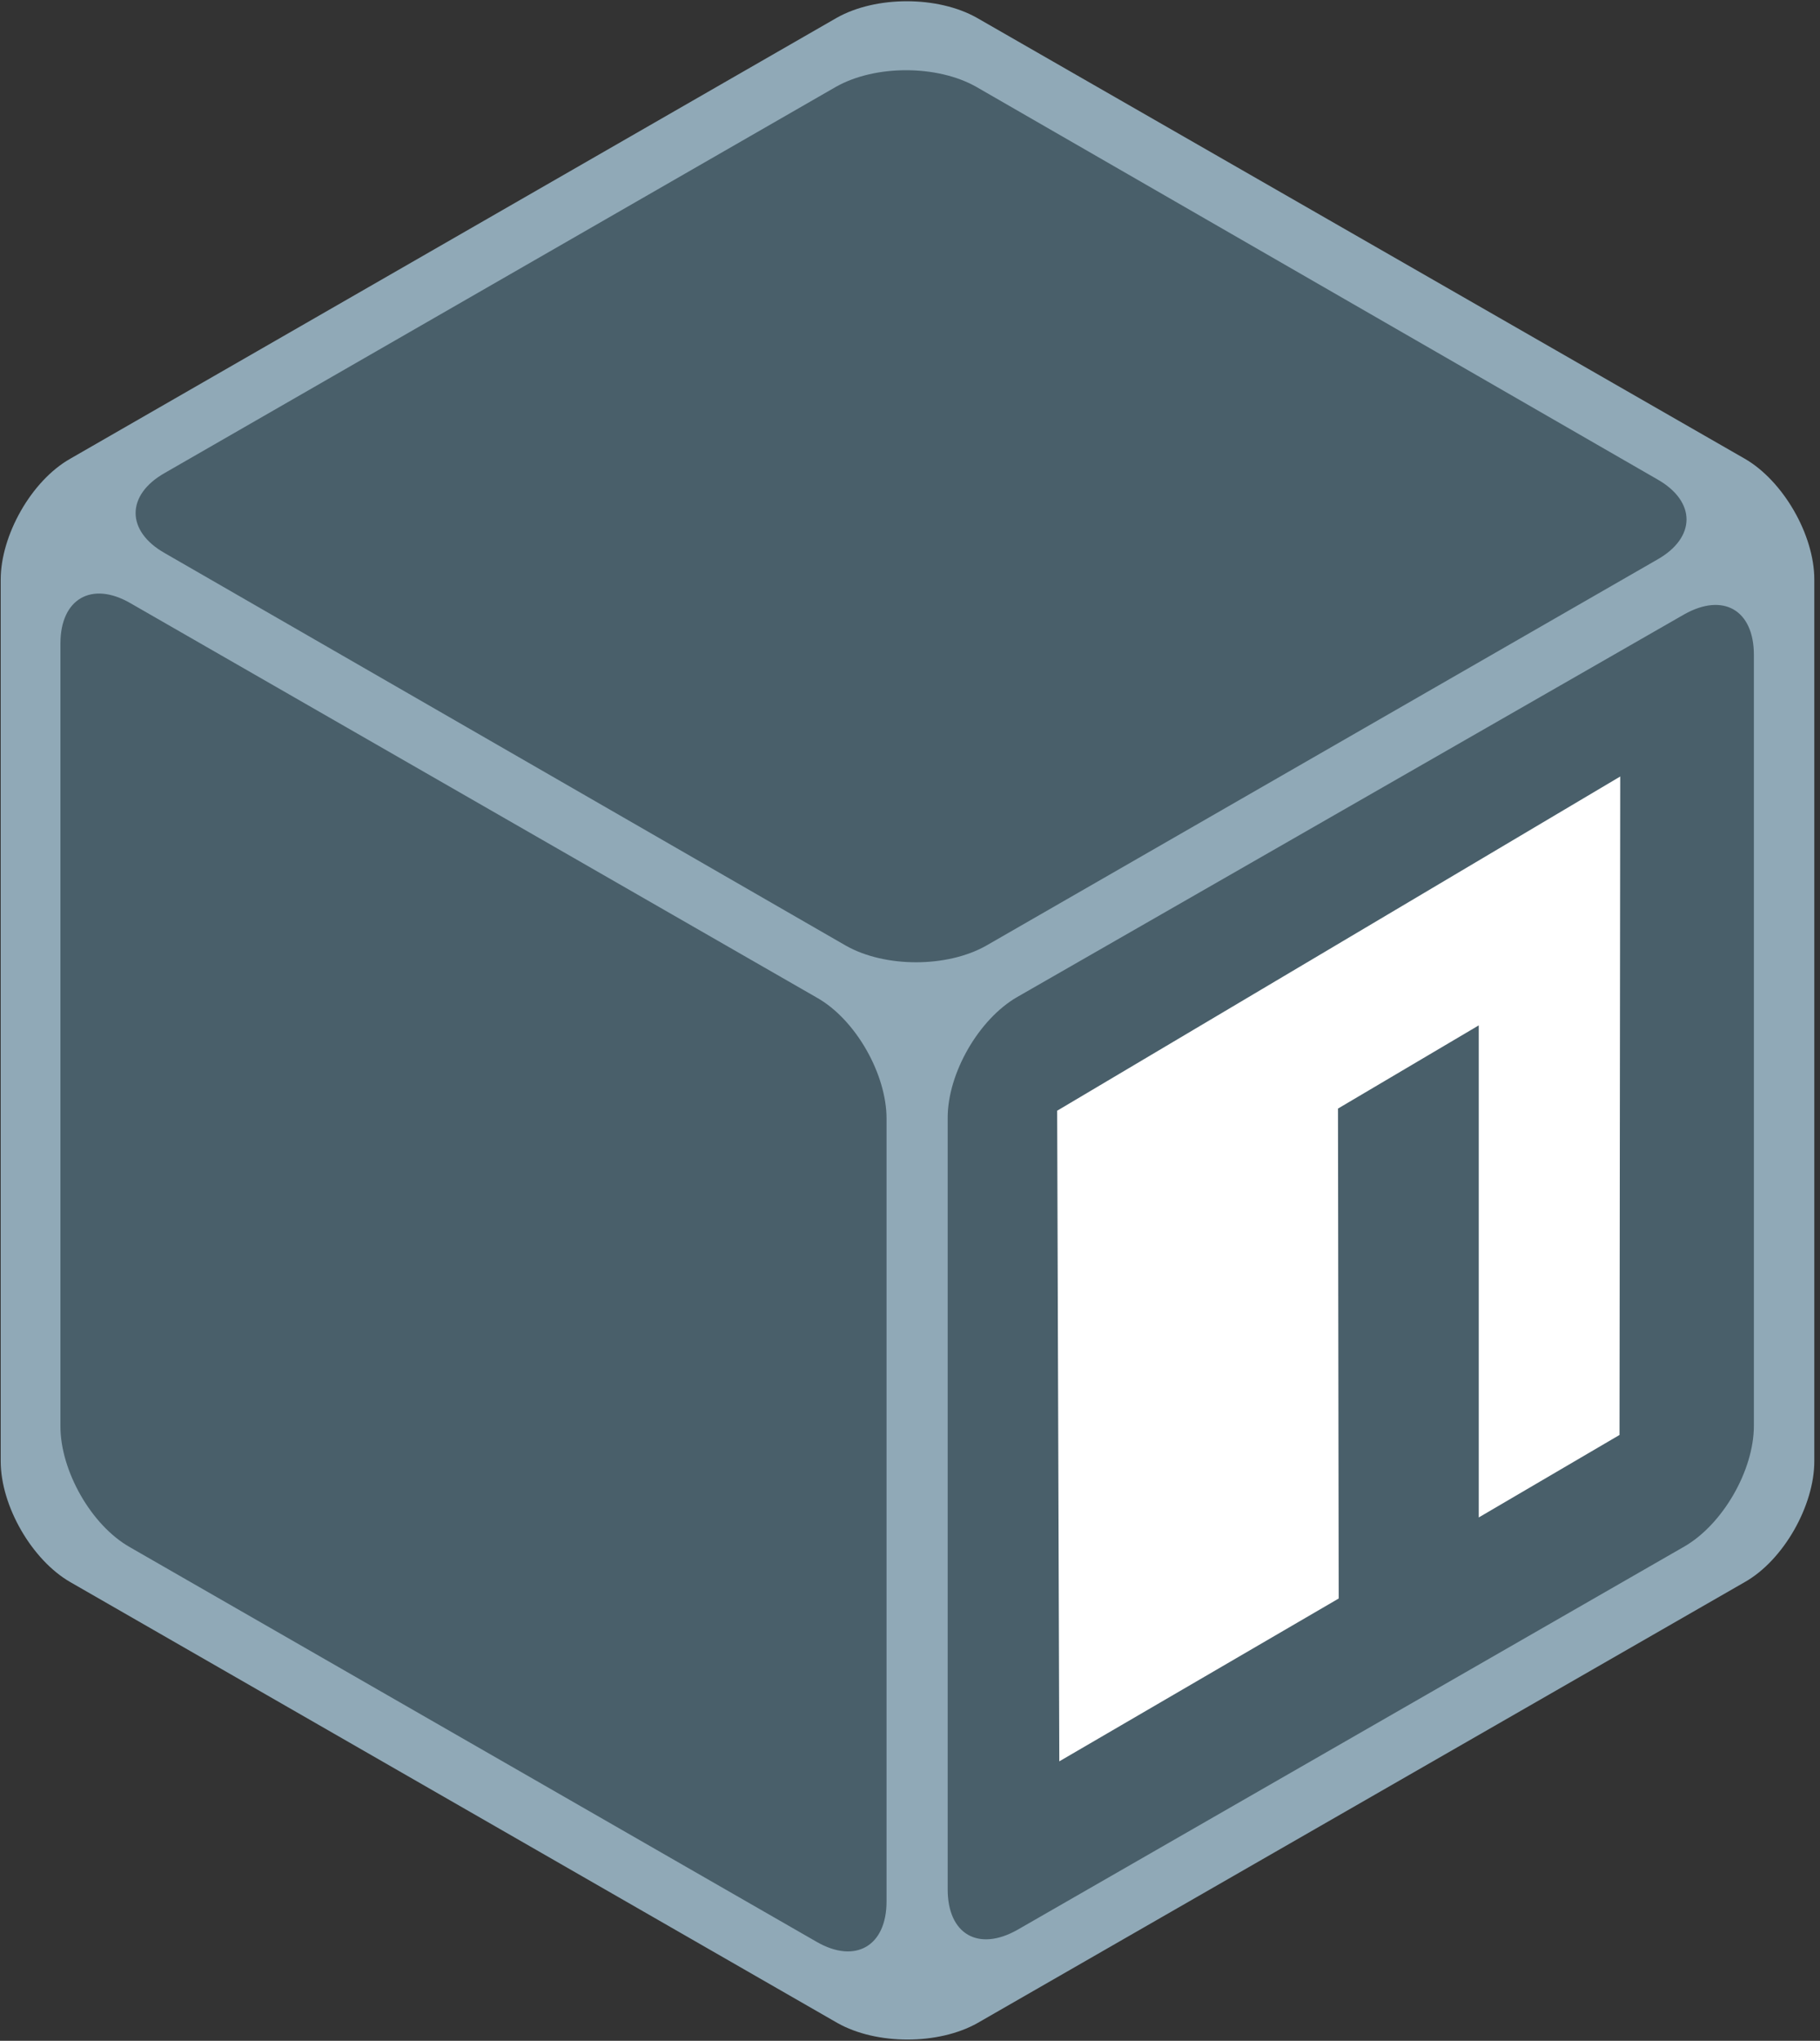 <?xml version="1.0" encoding="utf-8"?>
<!-- Generator: Adobe Illustrator 21.1.0, SVG Export Plug-In . SVG Version: 6.00 Build 0)  -->
<svg version="1.1" id="Layer_1" xmlns="http://www.w3.org/2000/svg" xmlns:xlink="http://www.w3.org/1999/xlink" x="0px" y="0px"
	 viewBox="0 0 256 287" style="enable-background:new 0 0 256 287;" xml:space="preserve">
<rect x="0" y="0" width="256" height="287" fill="#333333" stroke="none"/>
<style type="text/css">
	.st0{fill:#495F6A;}
	.st1{fill:#FFFFFF;}
	.st2{fill:#90A9B7;}
</style>
<path class="st0" d="M8,72.4L129.7,1.5l121.7,70.9V214l-121.7,70.9L8,214V72.4z"/>
<path class="st1" d="M133.1,143.1l113.2-65.2l4.6,131.4l-117.8,71.1V143.1z"/>
<path class="st0" d="M248,74l-0.3,139.3l-118.1,68.5L129,144.8L248,74L248,74z M148.7,156.2l0.3,91.5l39.3-22.9l-0.1-68.9l19.8-11.7
	v69.2l19.8-11.6l0.1-92.6L148.7,156.2L148.7,156.2z"/>
<path class="st2" d="M137.4,2.5c-5.5-3.1-14.2-3.1-19.7,0L9.9,64.5c-5.5,3.1-9.8,10.8-9.8,17v124c0,6.3,4.4,13.9,9.8,17l107.9,62
	c5.5,3.1,14.2,3.1,19.7,0l107.9-62c5.5-3.1,9.8-10.8,9.8-17v-124c0-6.3-4.4-13.9-9.8-17L137.4,2.5L137.4,2.5z M233.1,67.4
	c5.5,3.1,5.5,8.2,0,11.3l-94.4,54.3c-5.5,3.1-14.2,3.1-19.7,0L23.2,77.8c-5.5-3.1-5.5-8.2,0-11.3l94.4-54.3c5.5-3.1,14.2-3.1,19.7,0
	L233.1,67.4L233.1,67.4z M8.5,90.5c0-6.3,4.4-8.8,9.8-5.7l96.6,55.5c5.5,3.1,9.8,10.8,9.8,17v110.1c0,6.3-4.4,8.8-9.8,5.7
	l-96.6-55.5c-5.5-3.1-9.8-10.8-9.8-17V90.5L8.5,90.5z M143.1,271.4c-5.5,3.1-9.8,0.6-9.8-5.7V157.2c0-6.3,4.4-13.9,9.8-17l93.8-53.8
	c5.5-3.1,9.8-0.6,9.8,5.7v108.4c0,6.3-4.4,13.9-9.8,17L143.1,271.4L143.1,271.4z"/>
</svg>
